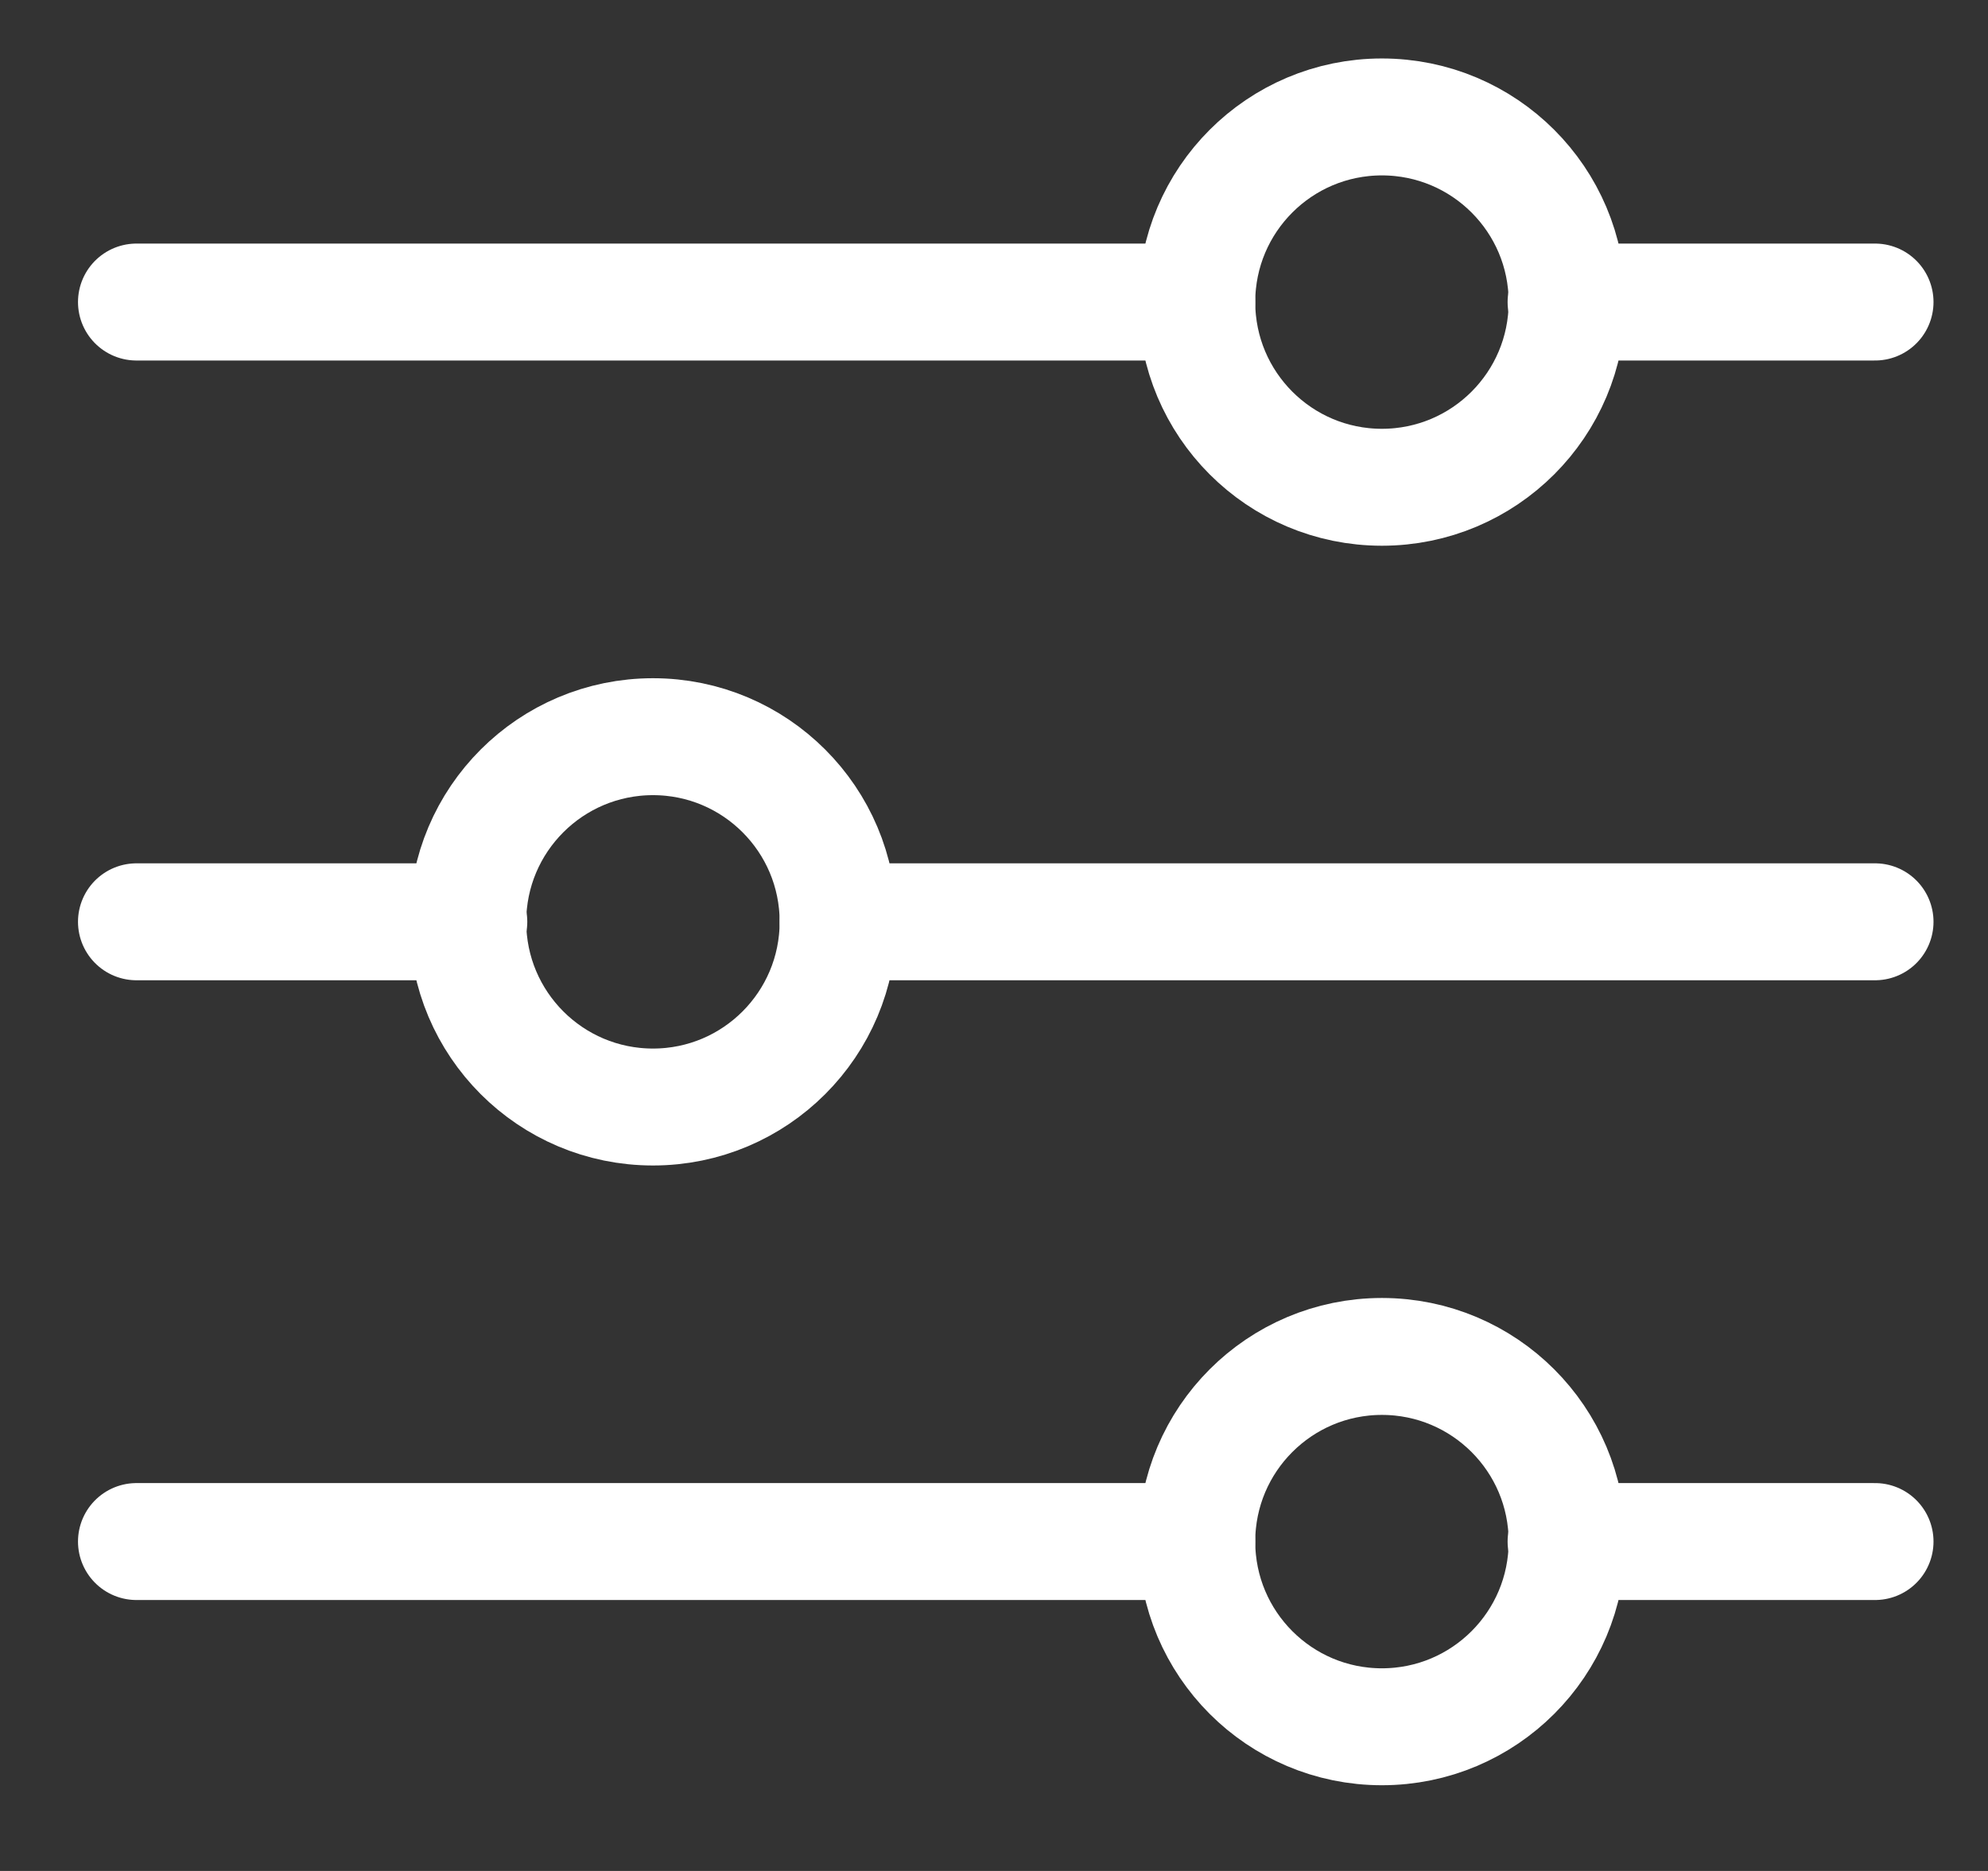 <svg width="17" height="16" viewBox="0 0 17 16" fill="none" xmlns="http://www.w3.org/2000/svg">
<rect x="0" y="0" width="17" height="16" fill="#333333" stroke="none"/>
<path d="M11.817 4.167C12.692 4.167 13.401 3.458 13.401 2.583C13.401 1.709 12.692 1 11.817 1C10.943 1 10.234 1.709 10.234 2.583C10.234 3.458 10.943 4.167 11.817 4.167Z" stroke="white" stroke-miterlimit="10" stroke-linecap="round" stroke-linejoin="round"/>
<path d="M13.392 2.583H16.034" stroke="white" stroke-miterlimit="10" stroke-linecap="round" stroke-linejoin="round"/>
<path d="M1.167 2.583H10.234" stroke="white" stroke-miterlimit="10" stroke-linecap="round" stroke-linejoin="round"/>
<path d="M5.584 9.467C6.458 9.467 7.167 8.758 7.167 7.883C7.167 7.009 6.458 6.3 5.584 6.3C4.709 6.3 4 7.009 4 7.883C4 8.758 4.709 9.467 5.584 9.467Z" stroke="white" stroke-miterlimit="10" stroke-linecap="round" stroke-linejoin="round"/>
<path d="M7.167 7.883H16.034" stroke="white" stroke-miterlimit="10" stroke-linecap="round" stroke-linejoin="round"/>
<path d="M1.167 7.883H4.009" stroke="white" stroke-miterlimit="10" stroke-linecap="round" stroke-linejoin="round"/>
<path d="M11.817 14.767C12.692 14.767 13.401 14.058 13.401 13.183C13.401 12.309 12.692 11.6 11.817 11.6C10.943 11.6 10.234 12.309 10.234 13.183C10.234 14.058 10.943 14.767 11.817 14.767Z" stroke="white" stroke-miterlimit="10" stroke-linecap="round" stroke-linejoin="round"/>
<path d="M13.392 13.183H16.034" stroke="white" stroke-miterlimit="10" stroke-linecap="round" stroke-linejoin="round"/>
<path d="M1.167 13.183H10.234" stroke="white" stroke-miterlimit="10" stroke-linecap="round" stroke-linejoin="round"/>
</svg>
